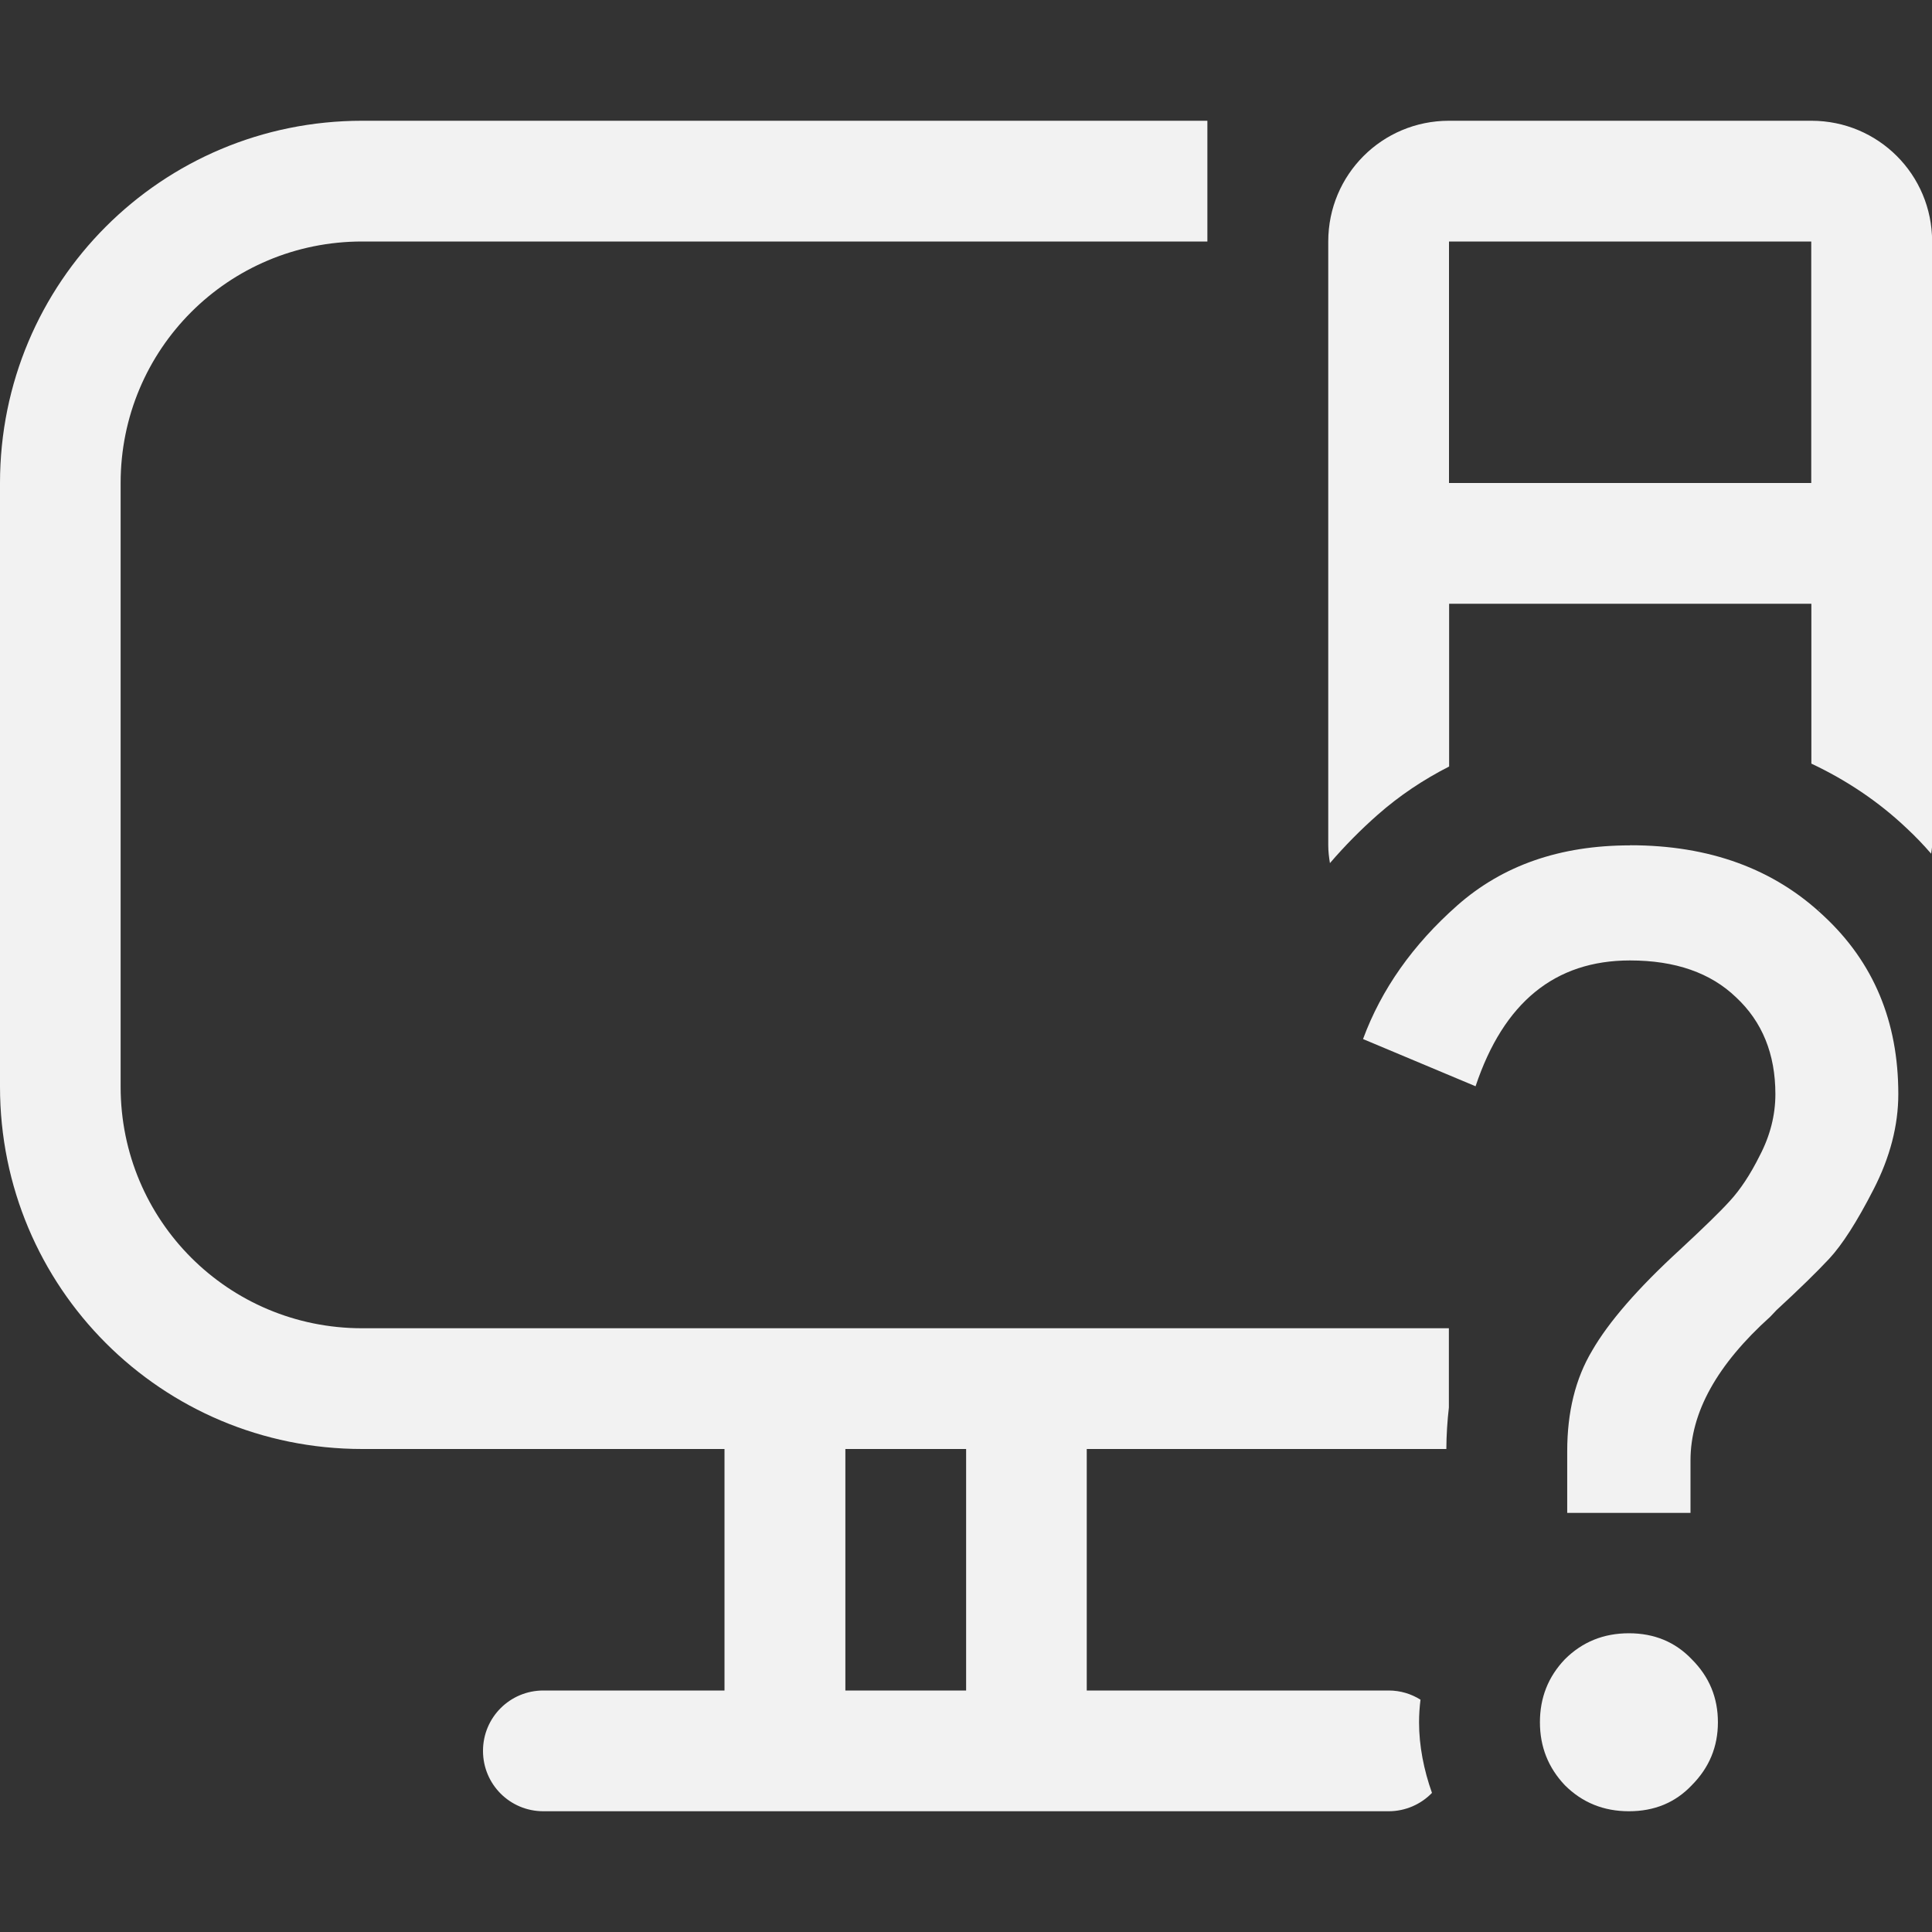 <svg width="16" height="16" version="1.1" xmlns="http://www.w3.org/2000/svg">
 <rect width="100%" height="100%" fill="#333333" stroke="none"/>
 <g transform="translate(0 2)" fill="#f2f2f2" stroke-width="1.5">
  <g transform="matrix(.437 0 0 .5 -145.4 -266.68)">
   <g transform="matrix(0,-1.083,-1.083,0,1464.7,557.15)" fill="#f2f2f2" stroke-width="1.5"></g>
  </g>
  <g transform="matrix(-.437 0 0 -.5 161.4 278.68)">
   <g transform="matrix(0,-1.083,-1.083,0,1464.7,557.15)" fill="#f2f2f2" stroke-width="1.5"></g>
  </g>
 </g>
 <path d="m3 1c-1.662 0-3 1.338-3 3v5c0 1.662 1.338 3 3 3h3v2h-1.5c-0.277 0-0.5 0.223-0.5 0.5s0.223 0.5 0.5 0.5h7c0.141 0 0.269-0.059 0.359-0.152-0.068-0.191-0.107-0.391-0.107-0.584 0-0.062 0.004-0.125 0.012-0.188-0.077-0.048-0.166-0.076-0.264-0.076h-2.5v-2h2.978c6.56e-4 -0.114 0.008-0.23 0.021-0.344v-0.656h-9c-1.108 0-2-0.892-2-2v-5c0-1.108 0.892-2 2-2h7v-1zm9 0c-0.554 0-1 0.446-1 1v5c0 0.051 0.006 0.099 0.014 0.148 0.121-0.141 0.253-0.275 0.395-0.4 0.18-0.159 0.38-0.292 0.592-0.4v-1.348h3v1.324c0.289 0.136 0.556 0.314 0.789 0.535 0.072 0.067 0.139 0.137 0.203 0.211 0.002-0.024 0.008-0.046 0.008-0.07v-5c0-0.554-0.446-1-1-1zm0 1h3v2h-3zm3.061 5.527c0.002 0.002 0.002 0.006 0.004 0.008 0.002 0.002 0.006 0.002 0.008 0.004zm-8.06 4.473h1v2h-1z" fill="#f2f2f2"/>
 <path d="m13.5 7c0.658 0 1.192 0.196 1.604 0.586 0.412 0.383 0.617 0.874 0.617 1.474 0 0.26-0.068 0.524-0.206 0.792-0.137 0.267-0.259 0.457-0.367 0.573-0.101 0.108-0.247 0.251-0.435 0.424l-0.052 0.055c-0.441 0.397-0.661 0.793-0.661 1.19v0.435h-1.021v-0.51c0-0.325 0.068-0.602 0.206-0.833 0.137-0.238 0.38-0.518 0.727-0.836 0.195-0.181 0.332-0.314 0.411-0.401 0.087-0.094 0.171-0.219 0.25-0.378 0.087-0.166 0.13-0.337 0.13-0.51 0-0.332-0.109-0.6-0.326-0.802-0.21-0.202-0.502-0.305-0.878-0.305-0.622 0-1.047 0.348-1.279 1.042l-0.932-0.391c0.152-0.412 0.413-0.782 0.781-1.107 0.376-0.332 0.852-0.497 1.43-0.497zm-0.01 6.526c0.21 0 0.384 0.072 0.521 0.216 0.145 0.145 0.216 0.318 0.216 0.521s-0.072 0.376-0.216 0.521c-0.137 0.145-0.311 0.216-0.521 0.216s-0.387-0.072-0.531-0.216c-0.137-0.145-0.206-0.318-0.206-0.521s0.068-0.376 0.206-0.521c0.145-0.145 0.322-0.216 0.531-0.216z" color="#000000" fill="#f2f2f2" stroke-linecap="round" stroke-linejoin="round" style="-inkscape-stroke:none"/>
</svg>
